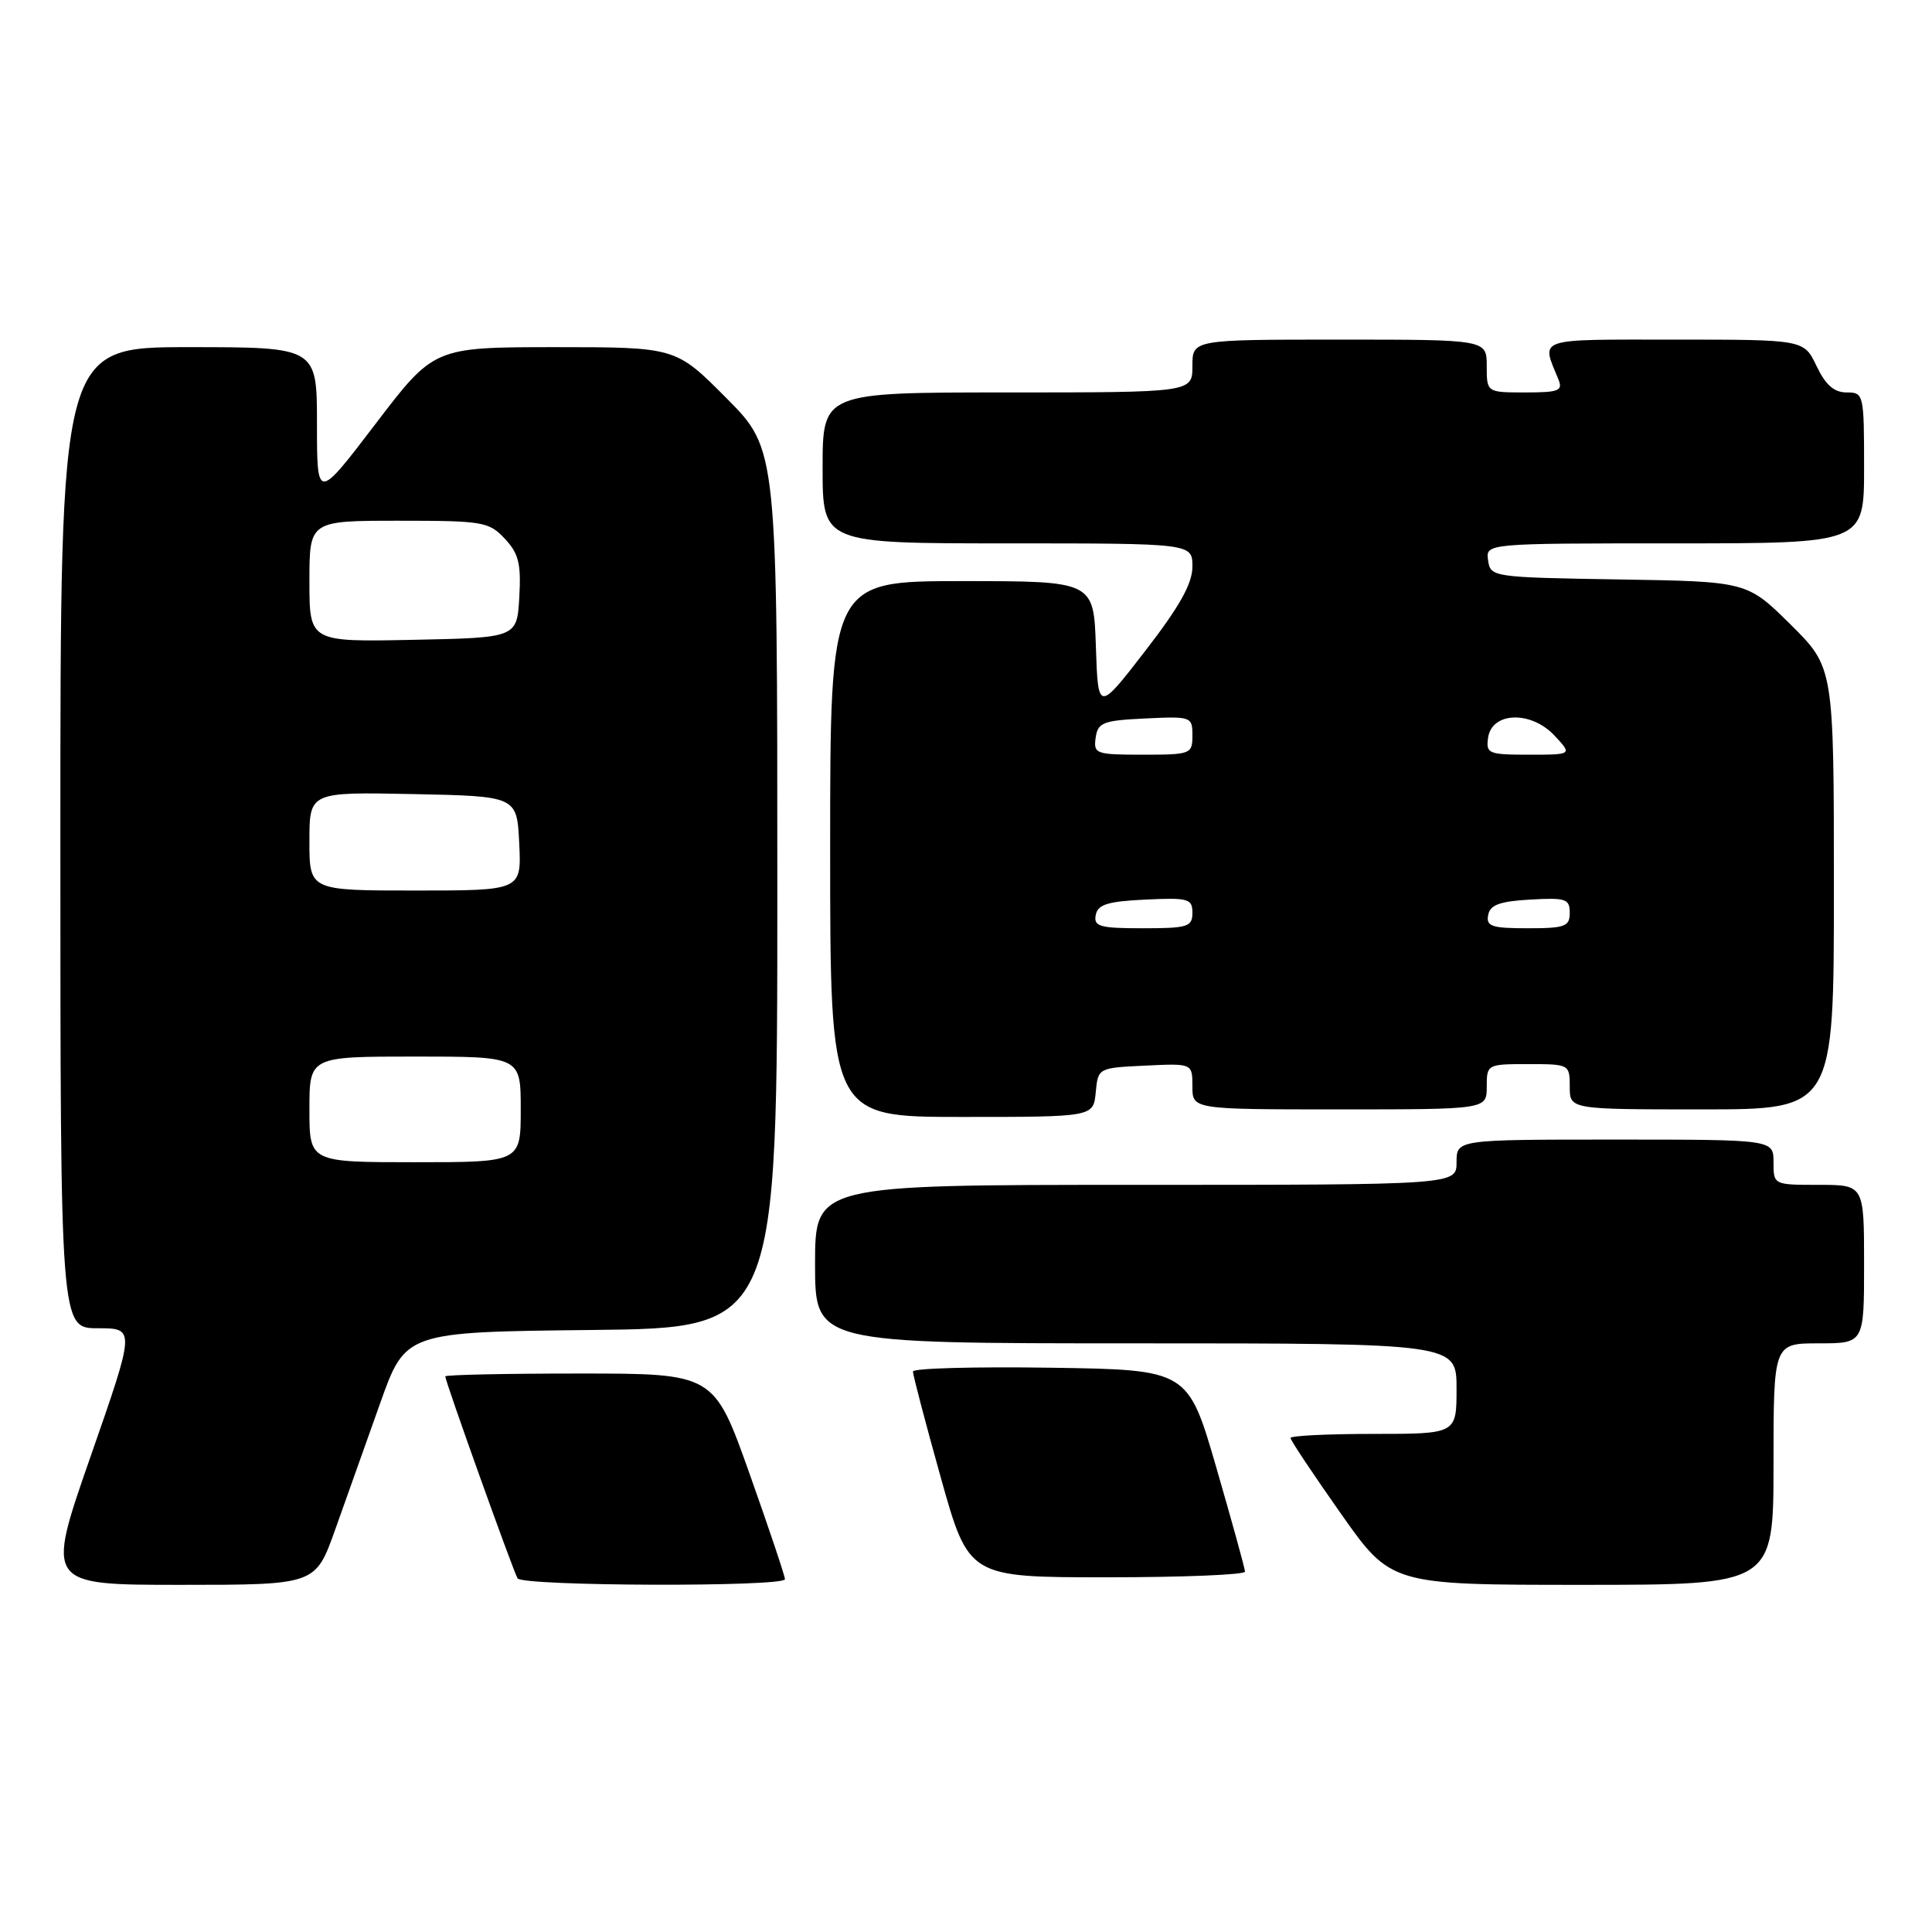 <?xml version="1.0" encoding="UTF-8" standalone="no"?>
<!DOCTYPE svg PUBLIC "-//W3C//DTD SVG 1.1//EN" "http://www.w3.org/Graphics/SVG/1.1/DTD/svg11.dtd" >
<svg xmlns="http://www.w3.org/2000/svg" xmlns:xlink="http://www.w3.org/1999/xlink" version="1.1" viewBox="0 0 256 256">
 <g >
 <path fill="currentColor"
d=" M 44.39 202.75 C 45.81 198.76 48.49 191.22 50.35 186.00 C 53.72 176.50 53.72 176.50 78.36 176.23 C 103.00 175.97 103.00 175.97 103.00 117.76 C 103.00 59.55 103.00 59.55 96.28 52.78 C 89.55 46.00 89.55 46.00 73.53 46.00 C 57.50 46.01 57.50 46.01 49.75 56.18 C 42.00 66.34 42.00 66.34 42.00 56.17 C 42.00 46.00 42.00 46.00 25.00 46.00 C 8.00 46.00 8.00 46.00 8.00 111.00 C 8.00 176.00 8.00 176.00 12.97 176.00 C 17.93 176.00 17.93 176.00 12.00 193.00 C 6.07 210.00 6.07 210.00 23.93 210.00 C 41.80 210.00 41.80 210.00 44.39 202.75 Z  M 104.01 209.25 C 104.01 208.84 101.90 202.54 99.31 195.25 C 94.60 182.00 94.60 182.00 76.80 182.00 C 67.01 182.00 59.00 182.17 59.00 182.38 C 59.00 183.04 68.02 208.23 68.58 209.14 C 69.24 210.19 104.00 210.30 104.01 209.25 Z  M 235.00 194.00 C 235.00 178.00 235.00 178.00 241.00 178.00 C 247.00 178.00 247.00 178.00 247.00 167.50 C 247.00 157.00 247.00 157.00 241.00 157.00 C 235.00 157.00 235.00 157.00 235.00 154.00 C 235.00 151.00 235.00 151.00 214.00 151.00 C 193.00 151.00 193.00 151.00 193.00 154.00 C 193.00 157.00 193.00 157.00 150.50 157.00 C 108.00 157.00 108.00 157.00 108.00 167.50 C 108.00 178.00 108.00 178.00 150.50 178.00 C 193.00 178.00 193.00 178.00 193.00 184.00 C 193.00 190.00 193.00 190.00 182.00 190.00 C 175.95 190.00 171.00 190.24 171.00 190.54 C 171.00 190.84 174.00 195.34 177.66 200.54 C 184.32 210.00 184.32 210.00 209.66 210.00 C 235.00 210.00 235.00 210.00 235.00 194.00 Z  M 164.97 208.25 C 164.96 207.84 163.25 201.65 161.18 194.50 C 157.41 181.50 157.41 181.50 139.21 181.23 C 129.19 181.08 120.99 181.30 120.97 181.73 C 120.96 182.15 122.61 188.46 124.65 195.75 C 128.36 209.00 128.36 209.00 146.68 209.00 C 156.76 209.00 164.99 208.66 164.97 208.25 Z  M 145.19 144.75 C 145.50 141.50 145.50 141.50 151.75 141.20 C 158.00 140.90 158.00 140.90 158.00 143.95 C 158.00 147.00 158.00 147.00 177.50 147.00 C 197.00 147.00 197.00 147.00 197.00 144.00 C 197.00 141.03 197.06 141.00 202.50 141.00 C 207.94 141.00 208.00 141.03 208.00 144.00 C 208.00 147.00 208.00 147.00 225.50 147.00 C 243.00 147.00 243.00 147.00 243.00 117.72 C 243.00 88.44 243.00 88.44 237.25 82.74 C 231.49 77.05 231.49 77.05 214.50 76.78 C 197.73 76.50 197.50 76.47 197.18 74.25 C 196.86 72.00 196.86 72.00 221.93 72.00 C 247.00 72.00 247.00 72.00 247.00 62.00 C 247.00 52.21 246.95 52.00 244.69 52.00 C 243.02 52.00 241.90 51.01 240.70 48.50 C 239.03 45.00 239.03 45.00 221.90 45.00 C 203.31 45.00 204.21 44.69 206.49 50.25 C 207.12 51.78 206.58 52.00 202.11 52.00 C 197.00 52.00 197.00 52.00 197.00 48.50 C 197.00 45.00 197.00 45.00 177.50 45.00 C 158.00 45.00 158.00 45.00 158.00 48.50 C 158.00 52.00 158.00 52.00 133.50 52.00 C 109.00 52.00 109.00 52.00 109.00 62.00 C 109.00 72.00 109.00 72.00 133.50 72.00 C 158.00 72.00 158.00 72.00 158.00 75.08 C 158.00 77.33 156.32 80.34 151.75 86.25 C 145.50 94.34 145.50 94.34 145.21 85.67 C 144.92 77.00 144.92 77.00 127.46 77.00 C 110.00 77.00 110.00 77.00 110.00 112.50 C 110.00 148.00 110.00 148.00 127.44 148.00 C 144.87 148.00 144.87 148.00 145.19 144.75 Z  M 41.00 147.00 C 41.00 140.00 41.00 140.00 55.00 140.00 C 69.00 140.00 69.00 140.00 69.00 147.00 C 69.00 154.00 69.00 154.00 55.00 154.00 C 41.00 154.00 41.00 154.00 41.00 147.00 Z  M 41.00 111.47 C 41.00 104.94 41.00 104.94 54.75 105.22 C 68.50 105.50 68.50 105.50 68.80 111.75 C 69.10 118.00 69.10 118.00 55.05 118.00 C 41.00 118.00 41.00 118.00 41.00 111.47 Z  M 41.00 77.03 C 41.00 69.00 41.00 69.00 52.83 69.00 C 63.98 69.00 64.78 69.13 66.88 71.37 C 68.73 73.34 69.06 74.68 68.81 79.12 C 68.50 84.50 68.50 84.50 54.75 84.78 C 41.00 85.06 41.00 85.06 41.00 77.03 Z  M 145.19 121.25 C 145.45 119.85 146.75 119.44 151.76 119.20 C 157.48 118.93 158.00 119.08 158.00 120.95 C 158.00 122.81 157.38 123.00 151.43 123.00 C 145.71 123.00 144.90 122.77 145.19 121.25 Z  M 197.19 121.25 C 197.44 119.90 198.71 119.43 202.76 119.20 C 207.48 118.93 208.00 119.10 208.00 120.95 C 208.00 122.77 207.38 123.00 202.43 123.00 C 197.66 123.00 196.90 122.75 197.19 121.25 Z  M 145.18 97.75 C 145.47 95.73 146.14 95.47 151.75 95.20 C 157.86 94.91 158.00 94.96 158.00 97.45 C 158.00 99.92 157.80 100.00 151.43 100.00 C 145.19 100.00 144.88 99.89 145.18 97.75 Z  M 197.18 97.75 C 197.67 94.32 202.85 94.14 205.96 97.45 C 208.35 100.00 208.35 100.00 202.60 100.00 C 197.22 100.00 196.88 99.86 197.18 97.75 Z "/>
</g>
</svg>